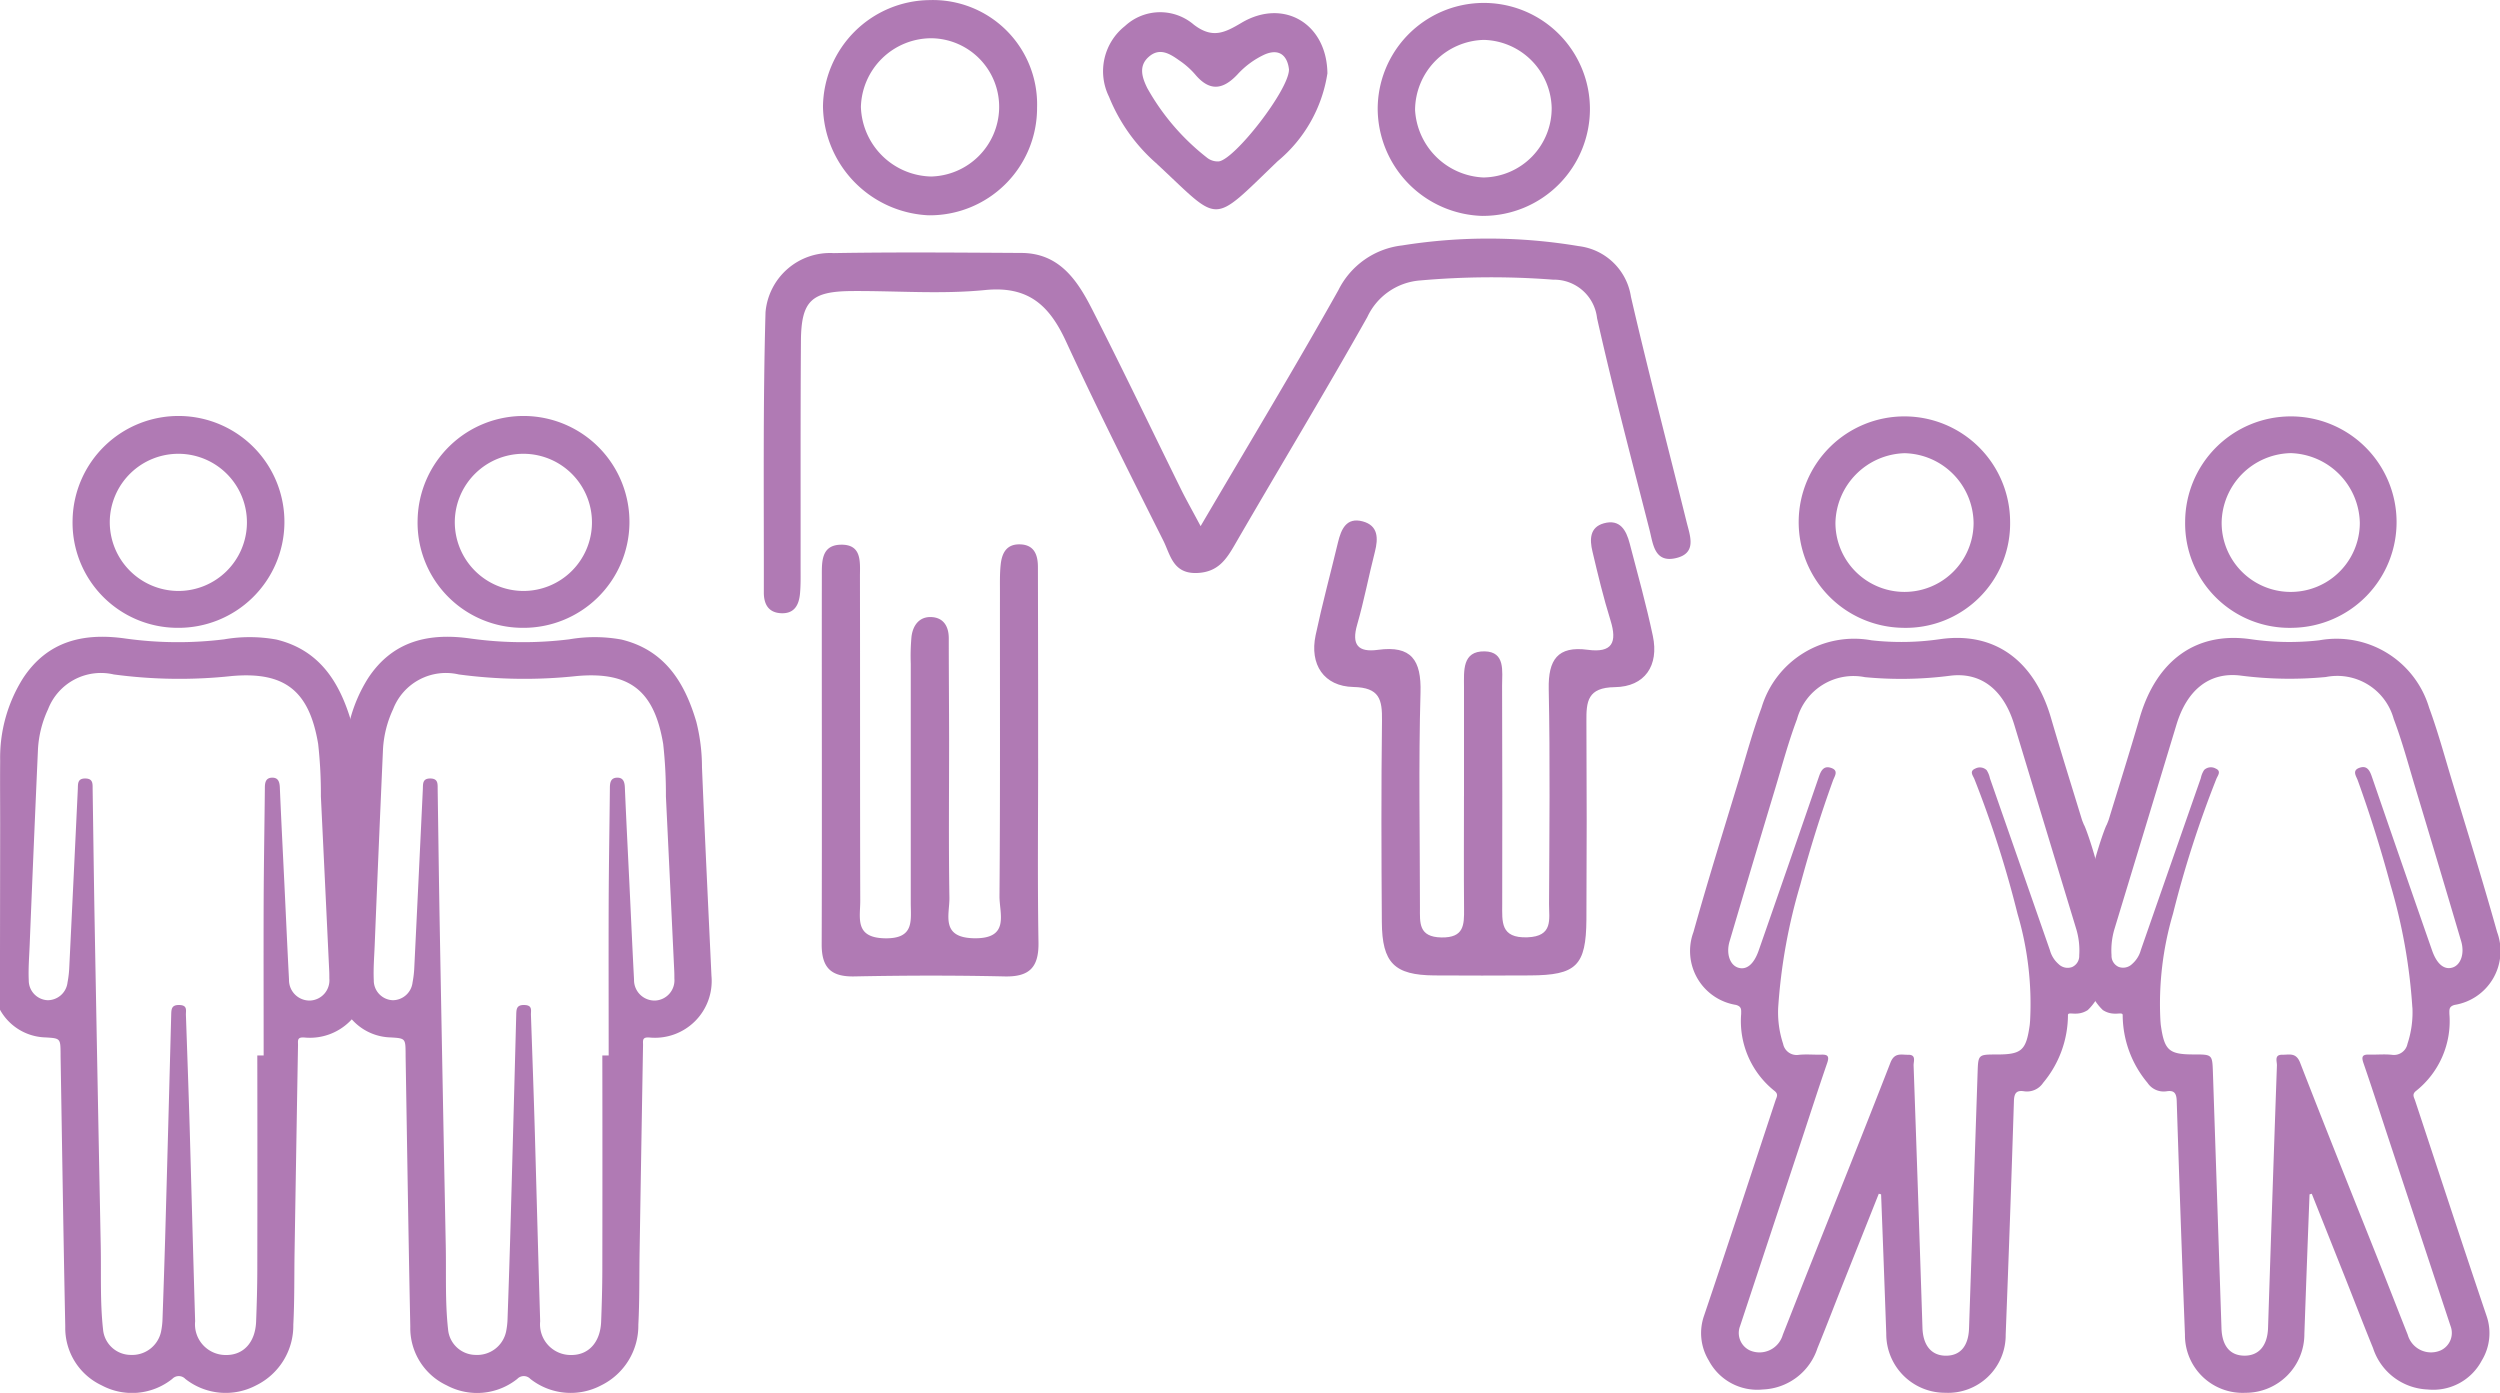 <svg data-name="Group 300" xmlns="http://www.w3.org/2000/svg" width="140.924" height="78.516" viewBox="0 0 140.924 78.516">
    <defs>
        <clipPath id="aakofvbyia">
            <path data-name="Rectangle 35" style="fill:#b07ab4" d="M0 0h52.244v55.043H0z"/>
        </clipPath>
    </defs>
    <g data-name="Group 291">
        <g data-name="Group 286">
            <g data-name="Group 289">
                <path data-name="Path 262" d="m10.609 55.8-1.878 4.719C8.2 61.847 7.695 63.18 7.154 64.5a3.373 3.373 0 0 1-3.077 2.33 3.089 3.089 0 0 1-3.048-1.63 2.97 2.97 0 0 1-.265-2.537c1.364-4.034 2.687-8.082 4.024-12.125.063-.189.189-.35-.064-.544a5.026 5.026 0 0 1-1.871-4.336c0-.227.038-.418-.3-.507a3.076 3.076 0 0 1-2.389-4.106c.808-2.887 1.7-5.749 2.571-8.619.407-1.345.776-2.706 1.265-4.026a5.445 5.445 0 0 1 6.2-3.8 15.1 15.1 0 0 0 3.833-.06c3.074-.454 5.331 1.167 6.281 4.424.558 1.912 1.156 3.813 1.738 5.718.034.112.084.219.127.329.074-.006 2.972 7.8.212 10.432-.6.389-1.107.054-1.117.277a5.986 5.986 0 0 1-1.4 3.825 1.091 1.091 0 0 1-1.069.476c-.43-.069-.563.1-.577.55q-.208 6.584-.464 13.166a3.251 3.251 0 0 1-3.415 3.279 3.31 3.31 0 0 1-3.317-3.329q-.139-3.929-.291-7.857l-.131-.034M4.94 45.3a5.669 5.669 0 0 0 .278 2.049.778.778 0 0 0 .885.618c.416-.044.84 0 1.26-.011.379-.014.47.094.337.477-.52 1.507-1.006 3.026-1.507 4.54l-3.4 10.277a1.085 1.085 0 0 0 .547 1.377 1.365 1.365 0 0 0 1.86-.882c.489-1.228.965-2.461 1.454-3.689 1.542-3.88 3.1-7.752 4.612-11.645.23-.593.617-.441 1-.448.473-.009.3.376.307.6q.261 7.4.5 14.8c.033 1 .519 1.572 1.344 1.563.8-.009 1.248-.552 1.281-1.542l.483-14.427c.034-1.01.036-1.01 1.08-1.01 1.4 0 1.654-.228 1.855-1.641.012-.083.015-.167.023-.251a17.937 17.937 0 0 0-.708-6.039A60.276 60.276 0 0 0 16 32.421c-.069-.179-.307-.437.043-.587a.552.552 0 0 1 .646.084 1.341 1.341 0 0 1 .187.461q1.692 4.842 3.38 9.686a1.591 1.591 0 0 0 .492.789.724.724 0 0 0 .761.163.682.682 0 0 0 .4-.656 4.191 4.191 0 0 0-.17-1.494q-1.747-5.748-3.489-11.5c-.6-1.987-1.884-3-3.646-2.767a21.511 21.511 0 0 1-4.777.077A3.3 3.3 0 0 0 6 29.046c-.481 1.272-.833 2.593-1.226 3.9q-1.3 4.308-2.574 8.623c-.206.7.022 1.324.464 1.477.473.164.9-.165 1.176-.959q1.711-4.9 3.4-9.811c.131-.381.3-.627.71-.474s.162.471.082.693c-.7 1.934-1.311 3.9-1.846 5.883A31.492 31.492 0 0 0 4.94 45.3" transform="translate(95.296 11.494)" style="fill:#b07ab4"/>
                <path data-name="Path 264" d="M23.859 5.946a5.883 5.883 0 0 1-6.066 5.971 5.959 5.959 0 1 1 6.066-5.971M21.8 6a3.978 3.978 0 0 0-3.892-3.925A4.016 4.016 0 0 0 14.013 6 3.893 3.893 0 0 0 21.8 6" transform="translate(89.45 23.472)" style="fill:#b07ab4"/>
            </g>
        </g>
        <g data-name="Group 290">
            <path data-name="Path 269" d="m12.971 55.8 1.878 4.719c.526 1.326 1.036 2.659 1.576 3.98A3.373 3.373 0 0 0 19.5 66.83a3.089 3.089 0 0 0 3.051-1.63 2.97 2.97 0 0 0 .265-2.537c-1.364-4.034-2.687-8.082-4.024-12.125-.063-.189-.189-.35.064-.544a5.026 5.026 0 0 0 1.871-4.336c0-.227-.038-.418.3-.507a3.076 3.076 0 0 0 2.389-4.109c-.808-2.887-1.7-5.749-2.571-8.619-.406-1.345-.775-2.705-1.26-4.022a5.445 5.445 0 0 0-6.2-3.8 15.1 15.1 0 0 1-3.833-.06c-3.074-.454-5.331 1.167-6.281 4.424-.558 1.912-1.156 3.813-1.738 5.718-.034.112-.084.219-.127.329-.074-.006-2.972 7.8-.212 10.432.6.389 1.107.054 1.117.277a5.986 5.986 0 0 0 1.4 3.825 1.091 1.091 0 0 0 1.069.476c.43-.069.563.1.577.55q.208 6.584.464 13.166a3.251 3.251 0 0 0 3.415 3.279 3.31 3.31 0 0 0 3.317-3.329q.139-3.929.291-7.857l.131-.034m5.668-10.5a5.669 5.669 0 0 1-.278 2.049.778.778 0 0 1-.885.618c-.416-.044-.84 0-1.26-.011-.379-.014-.47.094-.337.477.52 1.507 1.006 3.026 1.507 4.54l3.4 10.277a1.085 1.085 0 0 1-.547 1.377 1.365 1.365 0 0 1-1.865-.881c-.489-1.228-.965-2.461-1.454-3.689-1.542-3.88-3.1-7.752-4.612-11.645-.23-.593-.617-.441-1-.448-.473-.009-.3.376-.307.6q-.261 7.4-.5 14.8c-.033 1-.519 1.572-1.344 1.563-.8-.009-1.248-.552-1.281-1.542l-.483-14.427c-.034-1.01-.036-1.01-1.08-1.01-1.4 0-1.654-.228-1.855-1.641-.012-.083-.015-.167-.023-.251a17.937 17.937 0 0 1 .708-6.04 60.276 60.276 0 0 1 2.444-7.6c.069-.179.307-.437-.043-.587a.552.552 0 0 0-.646.084 1.341 1.341 0 0 0-.187.461q-1.692 4.842-3.38 9.686a1.592 1.592 0 0 1-.492.789.724.724 0 0 1-.761.163.682.682 0 0 1-.4-.656 4.191 4.191 0 0 1 .17-1.494q1.747-5.748 3.489-11.5c.6-1.987 1.884-3 3.646-2.767a21.511 21.511 0 0 0 4.777.077 3.3 3.3 0 0 1 3.826 2.368c.481 1.272.833 2.593 1.226 3.9q1.3 4.308 2.574 8.623c.206.7-.022 1.324-.464 1.477-.473.164-.9-.165-1.176-.959q-1.711-4.9-3.4-9.811c-.131-.381-.3-.627-.71-.474s-.162.471-.082.693c.7 1.934 1.311 3.9 1.846 5.883a31.492 31.492 0 0 1 1.235 6.931" transform="translate(117.344 11.494)" style="fill:#b07ab4"/>
            <path data-name="Path 270" d="M11.943 5.946a5.883 5.883 0 0 0 6.066 5.971 5.959 5.959 0 1 0-6.066-5.971M14 6a3.978 3.978 0 0 1 3.9-3.929A4.016 4.016 0 0 1 21.789 6 3.893 3.893 0 0 1 14 6" transform="translate(111.233 23.472)" style="fill:#b07ab4"/>
        </g>
    </g>
    <g data-name="Group 76">
        <g data-name="Group 75" style="clip-path:url(#aakofvbyia)" transform="translate(43.052)">
            <path data-name="Path 79" d="M24.626 51.136c2.747-4.68 5.325-8.95 7.765-13.3a4.591 4.591 0 0 1 3.593-2.523 30.767 30.767 0 0 1 9.956.039 3.385 3.385 0 0 1 2.944 2.856c.98 4.246 2.088 8.462 3.136 12.691.2.8.593 1.769-.612 2.042s-1.277-.81-1.475-1.585c-1.013-3.975-2.063-7.943-2.96-11.945a2.439 2.439 0 0 0-2.473-2.168 45.533 45.533 0 0 0-7.5.044 3.58 3.58 0 0 0-2.978 2.065c-2.42 4.3-4.978 8.527-7.451 12.8-.5.869-.968 1.577-2.141 1.625-1.368.056-1.51-1.034-1.907-1.826-1.869-3.724-3.74-7.448-5.486-11.231-.933-2.021-2.113-3.136-4.555-2.893-2.478.246-5 .04-7.5.057-2.3.015-2.87.55-2.886 2.823-.03 4.234-.013 8.469-.019 12.7 0 .513.013 1.029-.034 1.538-.059.628-.313 1.134-1.062 1.1S0 55.493.005 54.86C.014 49.6-.048 44.338.1 39.081a3.651 3.651 0 0 1 3.844-3.335c3.528-.062 7.058-.029 10.587-.009 2.138.012 3.149 1.548 3.977 3.17 1.72 3.368 3.351 6.782 5.025 10.174.28.567.594 1.118 1.093 2.054" transform="translate(0 -21.478)" style="fill:#b07ab4"/>
            <path data-name="Path 80" d="M89.017 91.721v-6.156c0-.9-.115-2.031 1.161-2.009 1.184.02.984 1.129.986 1.934q.02 6.156.007 12.313c0 .989-.115 1.926 1.418 1.872 1.471-.052 1.218-1.024 1.222-1.875.017-4.04.064-8.082-.018-12.12-.034-1.648.5-2.442 2.2-2.213 1.387.187 1.666-.418 1.284-1.653-.4-1.284-.714-2.594-1.022-3.9-.153-.649-.166-1.354.648-1.578.914-.251 1.261.4 1.452 1.131.455 1.735.936 3.465 1.307 5.219.352 1.663-.442 2.865-2.145 2.887-1.543.021-1.609.808-1.6 1.937q.031 5.579 0 11.158c-.019 2.619-.571 3.143-3.186 3.155-1.8.009-3.591.013-5.387 0-2.253-.018-2.944-.7-2.959-3.008-.025-3.784-.039-7.567.009-11.351.015-1.191-.127-1.868-1.612-1.9-1.672-.037-2.477-1.276-2.13-2.916.371-1.754.843-3.487 1.26-5.231.179-.747.475-1.433 1.391-1.189.876.233.888.947.691 1.715-.35 1.365-.609 2.755-1 4.108-.326 1.133.046 1.573 1.171 1.419 1.882-.257 2.453.571 2.4 2.41-.113 4.037-.034 8.08-.032 12.12 0 .847-.09 1.662 1.215 1.683 1.273.02 1.279-.708 1.272-1.606-.018-2.116-.006-4.233-.005-6.349" transform="translate(-49.544 -46.839)" style="fill:#b07ab4"/>
            <path data-name="Path 81" d="M20.684 91.727c0 3.463-.039 6.927.019 10.389.023 1.405-.5 1.956-1.917 1.923-2.82-.064-5.644-.057-8.465 0-1.322.025-1.844-.5-1.839-1.813.023-6.926 0-13.852.009-20.779 0-.771-.035-1.7 1.029-1.743 1.255-.05 1.118.989 1.119 1.8.012 6.093 0 12.185.017 18.278 0 .967-.325 2.075 1.387 2.108 1.68.032 1.461-.994 1.46-2.013V86.41a12.077 12.077 0 0 1 .043-1.536c.082-.631.442-1.122 1.12-1.092s.978.518.98 1.188c0 1.924.017 3.848.019 5.772 0 2.95-.031 5.9.017 8.85.016.961-.518 2.254 1.374 2.295 2.059.044 1.441-1.383 1.449-2.376.044-5.707.022-11.415.026-17.123 0-.513-.013-1.028.038-1.537.061-.611.284-1.156 1.02-1.168.84-.013 1.081.542 1.082 1.27q.008 3.559.012 7.118v3.656" transform="translate(-5.216 -48.998)" style="fill:#b07ab4"/>
            <path data-name="Path 82" d="M62.346 5.256a8 8 0 0 1-2.8 4.929c-3.823 3.671-3.171 3.523-6.865.1a9.918 9.918 0 0 1-2.641-3.729 3.248 3.248 0 0 1 .9-3.991 2.915 2.915 0 0 1 3.881-.074c1.049.8 1.732.459 2.687-.107 2.356-1.4 4.822.031 4.842 2.872m-2.165-.226c-.074-.724-.489-1.238-1.372-.86a4.8 4.8 0 0 0-1.532 1.124c-.843.895-1.59.958-2.4-.014a4.506 4.506 0 0 0-.86-.76c-.531-.378-1.116-.764-1.735-.224-.6.522-.381 1.176-.092 1.766a13.04 13.04 0 0 0 3.35 3.911.973.973 0 0 0 .684.224c.909-.123 3.939-4.015 3.955-5.168" transform="translate(-30.576 -1.099)" style="fill:#b07ab4"/>
            <path data-name="Path 83" d="M20.738 6.067a6.048 6.048 0 0 1-6.128 6.069 6.24 6.24 0 0 1-5.94-6.131 6.077 6.077 0 0 1 6.009-6 5.878 5.878 0 0 1 6.059 6.066m-5.953-3.915a3.979 3.979 0 0 0-3.977 3.872 4.053 4.053 0 0 0 3.957 3.922A3.936 3.936 0 0 0 18.6 6.139a3.867 3.867 0 0 0-3.812-3.983" transform="translate(-5.331)" style="fill:#b07ab4"/>
            <path data-name="Path 84" d="M95.791 12.354A6.071 6.071 0 0 1 89.868 6.3a5.982 5.982 0 0 1 11.963-.075 6.025 6.025 0 0 1-6.04 6.127m3.883-6.12a3.924 3.924 0 0 0-3.815-3.8 3.977 3.977 0 0 0-3.884 3.955 4.038 4.038 0 0 0 3.851 3.8 3.9 3.9 0 0 0 3.849-3.958" transform="translate(-55.26 -.183)" style="fill:#b07ab4"/>
        </g>
    </g>
    <g data-name="Group 298">
        <g data-name="Group 295">
            <g data-name="Group 296">
                <path data-name="Path 271" d="M43.87 34.964c0-1.189-.011-2.379 0-3.568a8.41 8.41 0 0 1 1.294-4.667c1.4-2.124 3.456-2.568 5.8-2.227a21.378 21.378 0 0 0 5.527.042 8.439 8.439 0 0 1 2.946.01c2.441.59 3.57 2.408 4.226 4.636a10.475 10.475 0 0 1 .319 2.555c.162 3.925.352 7.848.535 11.772a3.2 3.2 0 0 1-3.487 3.472c-.443-.038-.366.184-.37.428q-.1 5.83-.194 11.66c-.022 1.365 0 2.733-.071 4.1a3.749 3.749 0 0 1-2.1 3.421 3.674 3.674 0 0 1-3.986-.364.507.507 0 0 0-.74 0 3.633 3.633 0 0 1-3.981.36 3.569 3.569 0 0 1-2.048-3.309c-.105-5.084-.179-10.168-.264-15.253v-.126c-.008-.863-.007-.874-.844-.923a3.027 3.027 0 0 1-2.575-1.567M58.375 48h.348c0-2.878-.009-5.756 0-8.633.009-2.144.047-4.287.068-6.431 0-.295.033-.583.4-.595.349-.011.43.231.444.55.076 1.806.169 3.611.256 5.415s.166 3.61.261 5.415a1.157 1.157 0 0 0 1.206 1.183 1.142 1.142 0 0 0 1.068-1.243c0-.147 0-.294-.008-.441q-.232-4.91-.469-9.821a25.574 25.574 0 0 0-.153-2.956c-.5-2.994-1.872-4.093-4.864-3.832a27.726 27.726 0 0 1-6.661-.089 3.193 3.193 0 0 0-3.7 1.959 6.105 6.105 0 0 0-.569 2.246q-.247 5.542-.47 11.085c-.027.651-.08 1.3-.05 1.952a1.115 1.115 0 0 0 1.066 1.122 1.129 1.129 0 0 0 1.119-1 5.831 5.831 0 0 0 .1-.874q.244-5.006.48-10.012c.014-.291-.037-.617.421-.613s.41.32.415.617c.038 2.564.07 5.127.116 7.691q.163 9.012.34 18.025c.032 1.575-.043 3.154.131 4.723a1.575 1.575 0 0 0 1.567 1.437 1.663 1.663 0 0 0 1.7-1.3 4.192 4.192 0 0 0 .086-.75q.081-2.268.148-4.535.176-6.3.341-12.6c.008-.325.028-.554.468-.539.465.015.352.316.361.566.077 2.2.156 4.409.22 6.615.1 3.549.194 7.1.3 10.648a1.729 1.729 0 0 0 1.747 1.9c.984.007 1.644-.716 1.69-1.881.037-.965.065-1.932.067-2.9q.011-6.053 0-12.1" transform="translate(-24.412 11.496)" style="fill:#b07ab4"/>
                <path data-name="Path 272" d="M57.78 11.978a5.927 5.927 0 0 1-5.9-6.09 5.971 5.971 0 1 1 5.9 6.09m.041-2.078a3.866 3.866 0 1 0-3.845-3.926A3.879 3.879 0 0 0 57.821 9.9" transform="translate(-28.339 23.412)" style="fill:#b07ab4"/>
            </g>
        </g>
        <g data-name="Group 297">
            <g data-name="Group 296">
                <path data-name="Path 271" d="M43.87 34.964c0-1.189-.011-2.379 0-3.568a8.41 8.41 0 0 1 1.294-4.667c1.4-2.124 3.456-2.568 5.8-2.227a21.378 21.378 0 0 0 5.527.042 8.439 8.439 0 0 1 2.946.01c2.441.59 3.57 2.408 4.226 4.636a10.475 10.475 0 0 1 .319 2.555c.162 3.925.352 7.848.535 11.772a3.2 3.2 0 0 1-3.487 3.472c-.443-.038-.366.184-.37.428q-.1 5.83-.194 11.66c-.022 1.365 0 2.733-.071 4.1a3.749 3.749 0 0 1-2.1 3.421 3.674 3.674 0 0 1-3.986-.364.507.507 0 0 0-.74 0 3.633 3.633 0 0 1-3.981.36 3.569 3.569 0 0 1-2.048-3.309c-.105-5.084-.179-10.168-.264-15.253v-.126c-.008-.863-.007-.874-.844-.923a3.027 3.027 0 0 1-2.575-1.567M58.375 48h.348c0-2.878-.009-5.756 0-8.633.009-2.144.047-4.287.068-6.431 0-.295.033-.583.4-.595.349-.011.43.231.444.55.076 1.806.169 3.611.256 5.415s.166 3.61.261 5.415a1.157 1.157 0 0 0 1.206 1.183 1.142 1.142 0 0 0 1.068-1.243c0-.147 0-.294-.008-.441q-.232-4.91-.469-9.821a25.574 25.574 0 0 0-.153-2.956c-.5-2.994-1.872-4.093-4.864-3.832a27.726 27.726 0 0 1-6.661-.089 3.193 3.193 0 0 0-3.7 1.959 6.105 6.105 0 0 0-.569 2.246q-.247 5.542-.47 11.085c-.027.651-.08 1.3-.05 1.952a1.115 1.115 0 0 0 1.066 1.122 1.129 1.129 0 0 0 1.119-1 5.831 5.831 0 0 0 .1-.874q.244-5.006.48-10.012c.014-.291-.037-.617.421-.613s.41.32.415.617c.038 2.564.07 5.127.116 7.691q.163 9.012.34 18.025c.032 1.575-.043 3.154.131 4.723a1.575 1.575 0 0 0 1.567 1.437 1.663 1.663 0 0 0 1.7-1.3 4.192 4.192 0 0 0 .086-.75q.081-2.268.148-4.535.176-6.3.341-12.6c.008-.325.028-.554.468-.539.465.015.352.316.361.566.077 2.2.156 4.409.22 6.615.1 3.549.194 7.1.3 10.648a1.729 1.729 0 0 0 1.747 1.9c.984.007 1.644-.716 1.69-1.881.037-.965.065-1.932.067-2.9q.011-6.053 0-12.1" transform="translate(-43.861 11.496)" style="fill:#b07ab4"/>
                <path data-name="Path 272" d="M57.78 11.978a5.927 5.927 0 0 1-5.9-6.09 5.971 5.971 0 1 1 5.9 6.09m.041-2.078a3.866 3.866 0 1 0-3.845-3.926A3.879 3.879 0 0 0 57.821 9.9" transform="translate(-47.788 23.412)" style="fill:#b07ab4"/>
            </g>
        </g>
    </g>
</svg>
